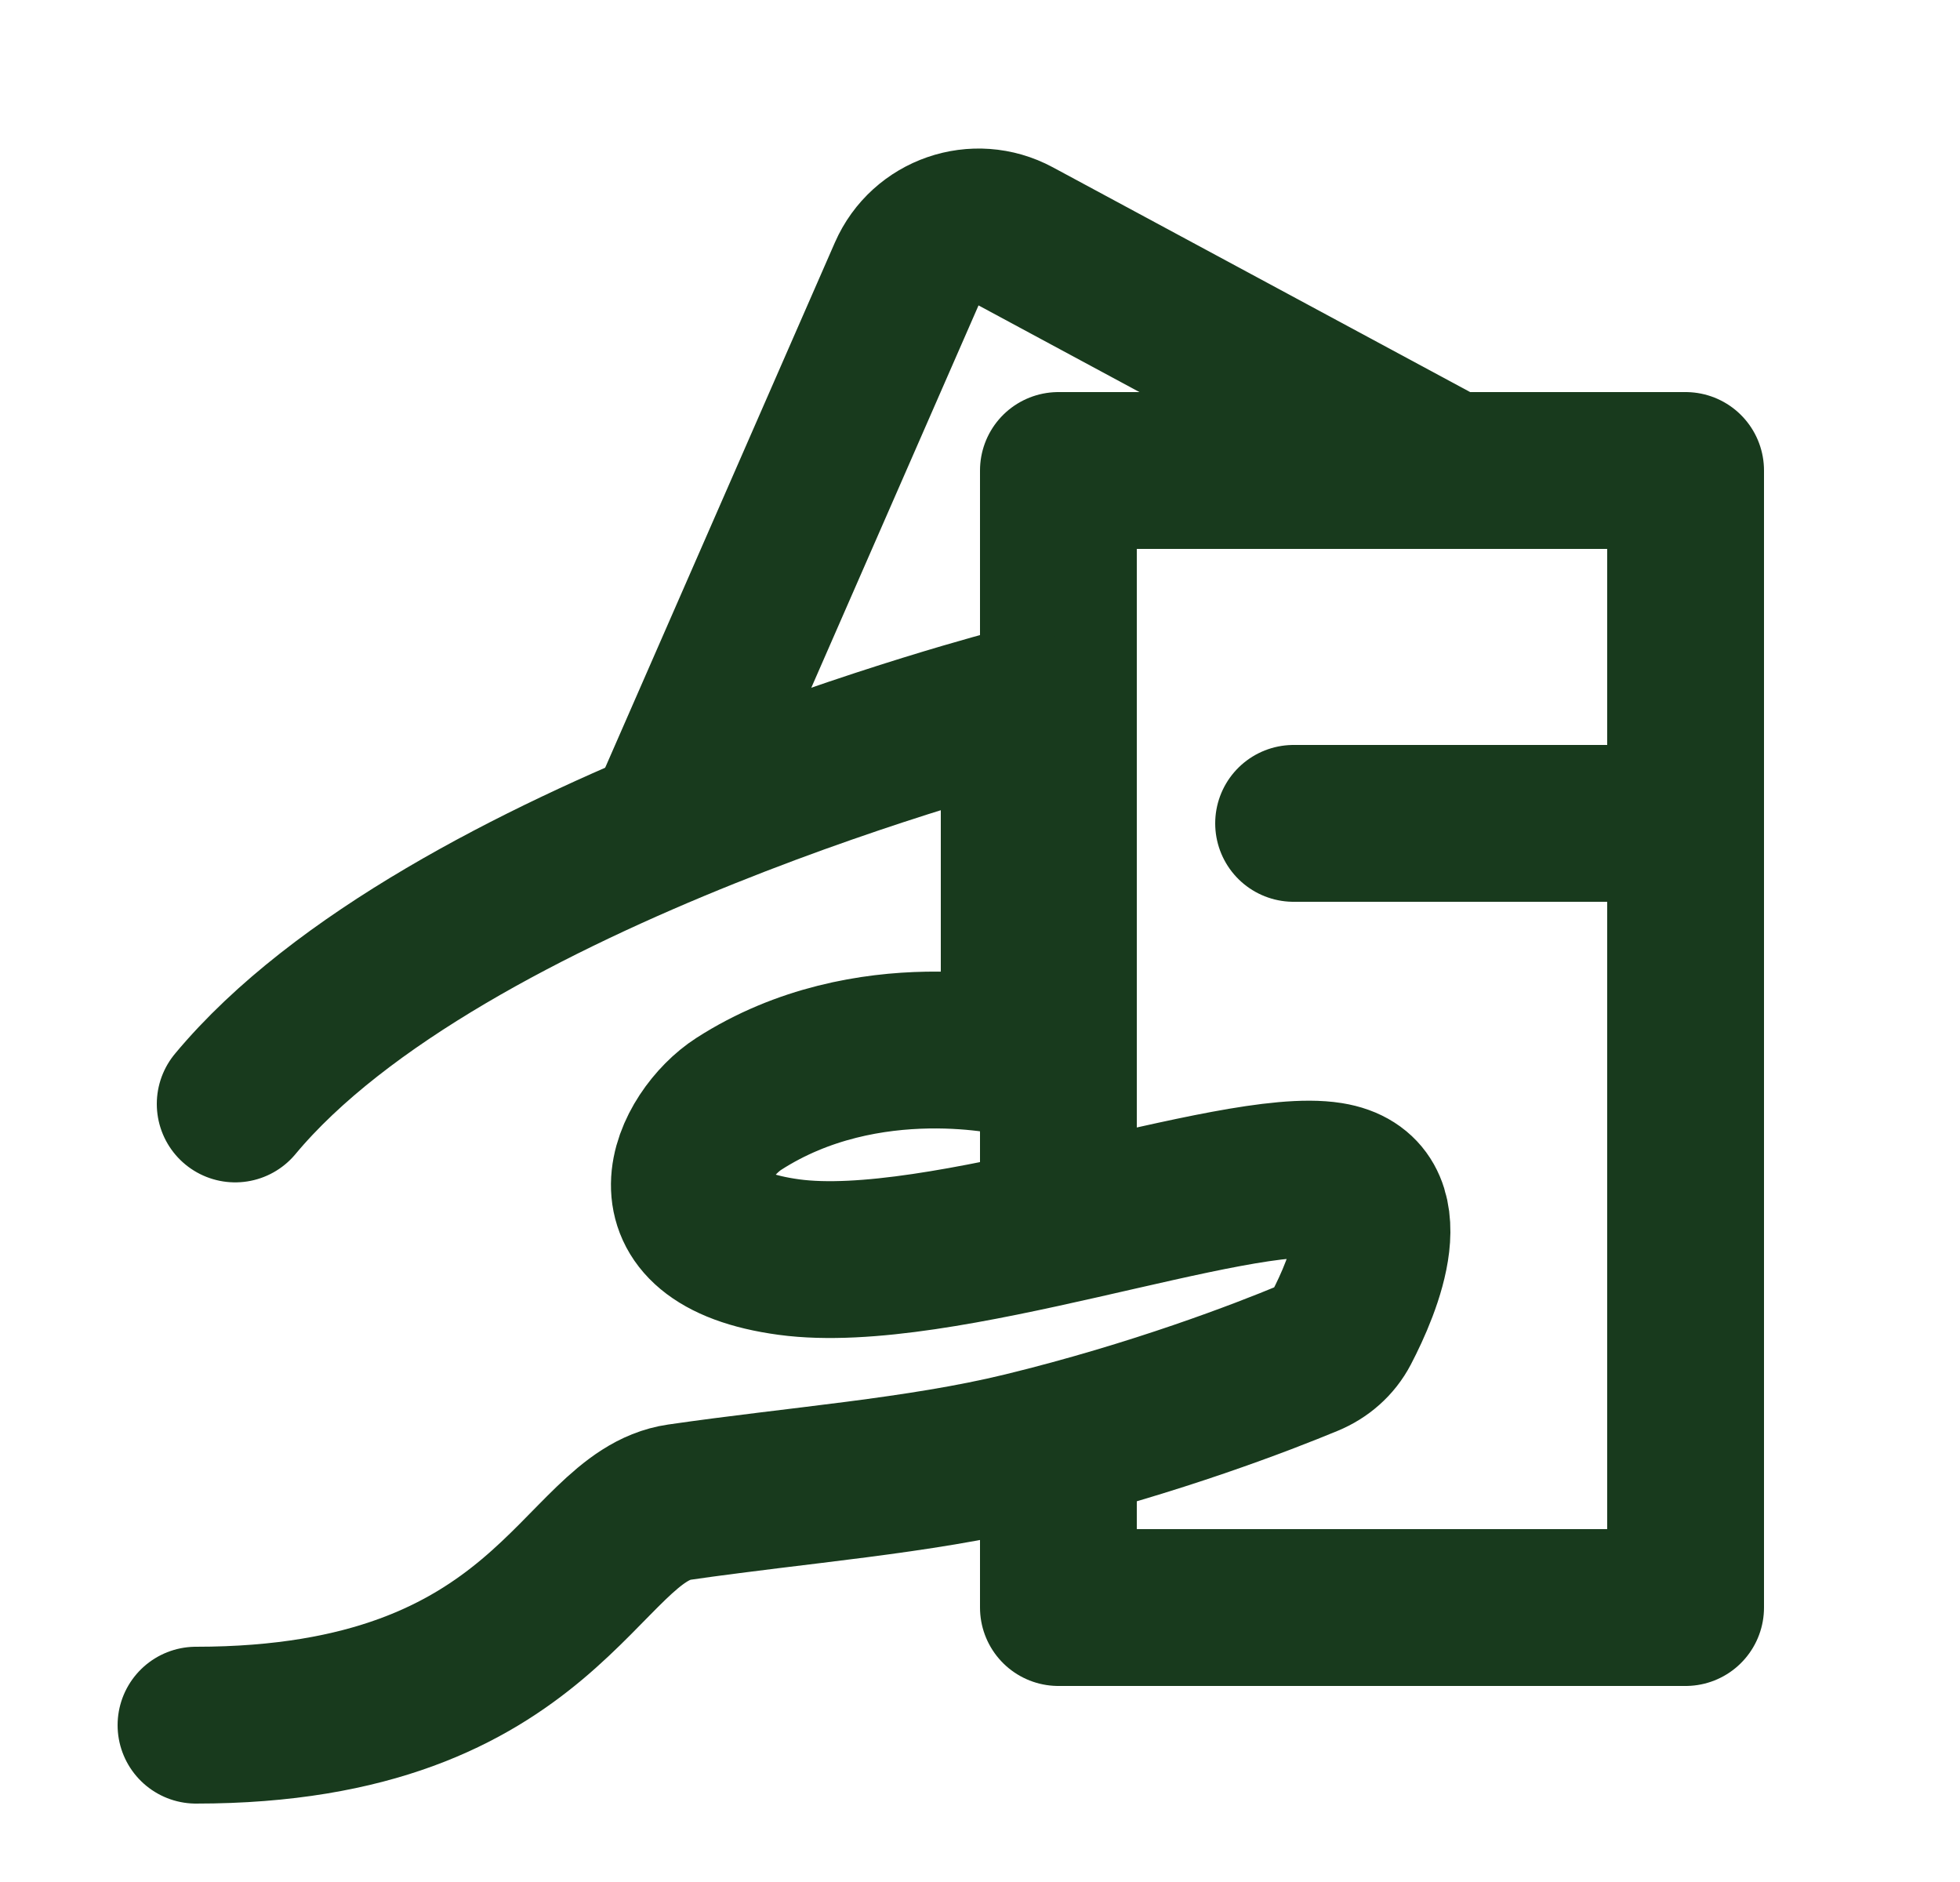 <svg width="25" height="24" viewBox="0 0 25 24" fill="none" xmlns="http://www.w3.org/2000/svg">
<path d="M8.5 10.5L11.565 3.494C11.799 2.959 12.441 2.737 12.955 3.014L18.5 6" stroke="#183A1D" stroke-width="2" stroke-linecap="round" stroke-linejoin="round"/>
<path d="M13.5 15.5V6H21.5V20.5H13.5V18.5" stroke="#183A1D" stroke-width="2" stroke-linecap="round" stroke-linejoin="round"/>
<path d="M2.5 22C7 22 7.385 19.342 8.665 19.156C10.176 18.937 11.716 18.825 13.052 18.5C14.748 18.087 16.117 17.556 16.681 17.322C16.865 17.246 17.017 17.114 17.109 16.938C17.391 16.398 17.895 15.205 16.96 15.055C15.746 14.859 11.99 16.292 10.064 16.031C8.137 15.771 8.815 14.469 9.422 14.078C11.07 13.017 13 13.5 13 13.5V9C13 9 5.667 10.875 3 14.078" stroke="#183A1D" stroke-width="2" stroke-linecap="round" stroke-linejoin="round"/>
<path d="M16.5 10.5H21.5" stroke="#183A1D" stroke-width="2" stroke-linecap="round" stroke-linejoin="round"/>
</svg>

